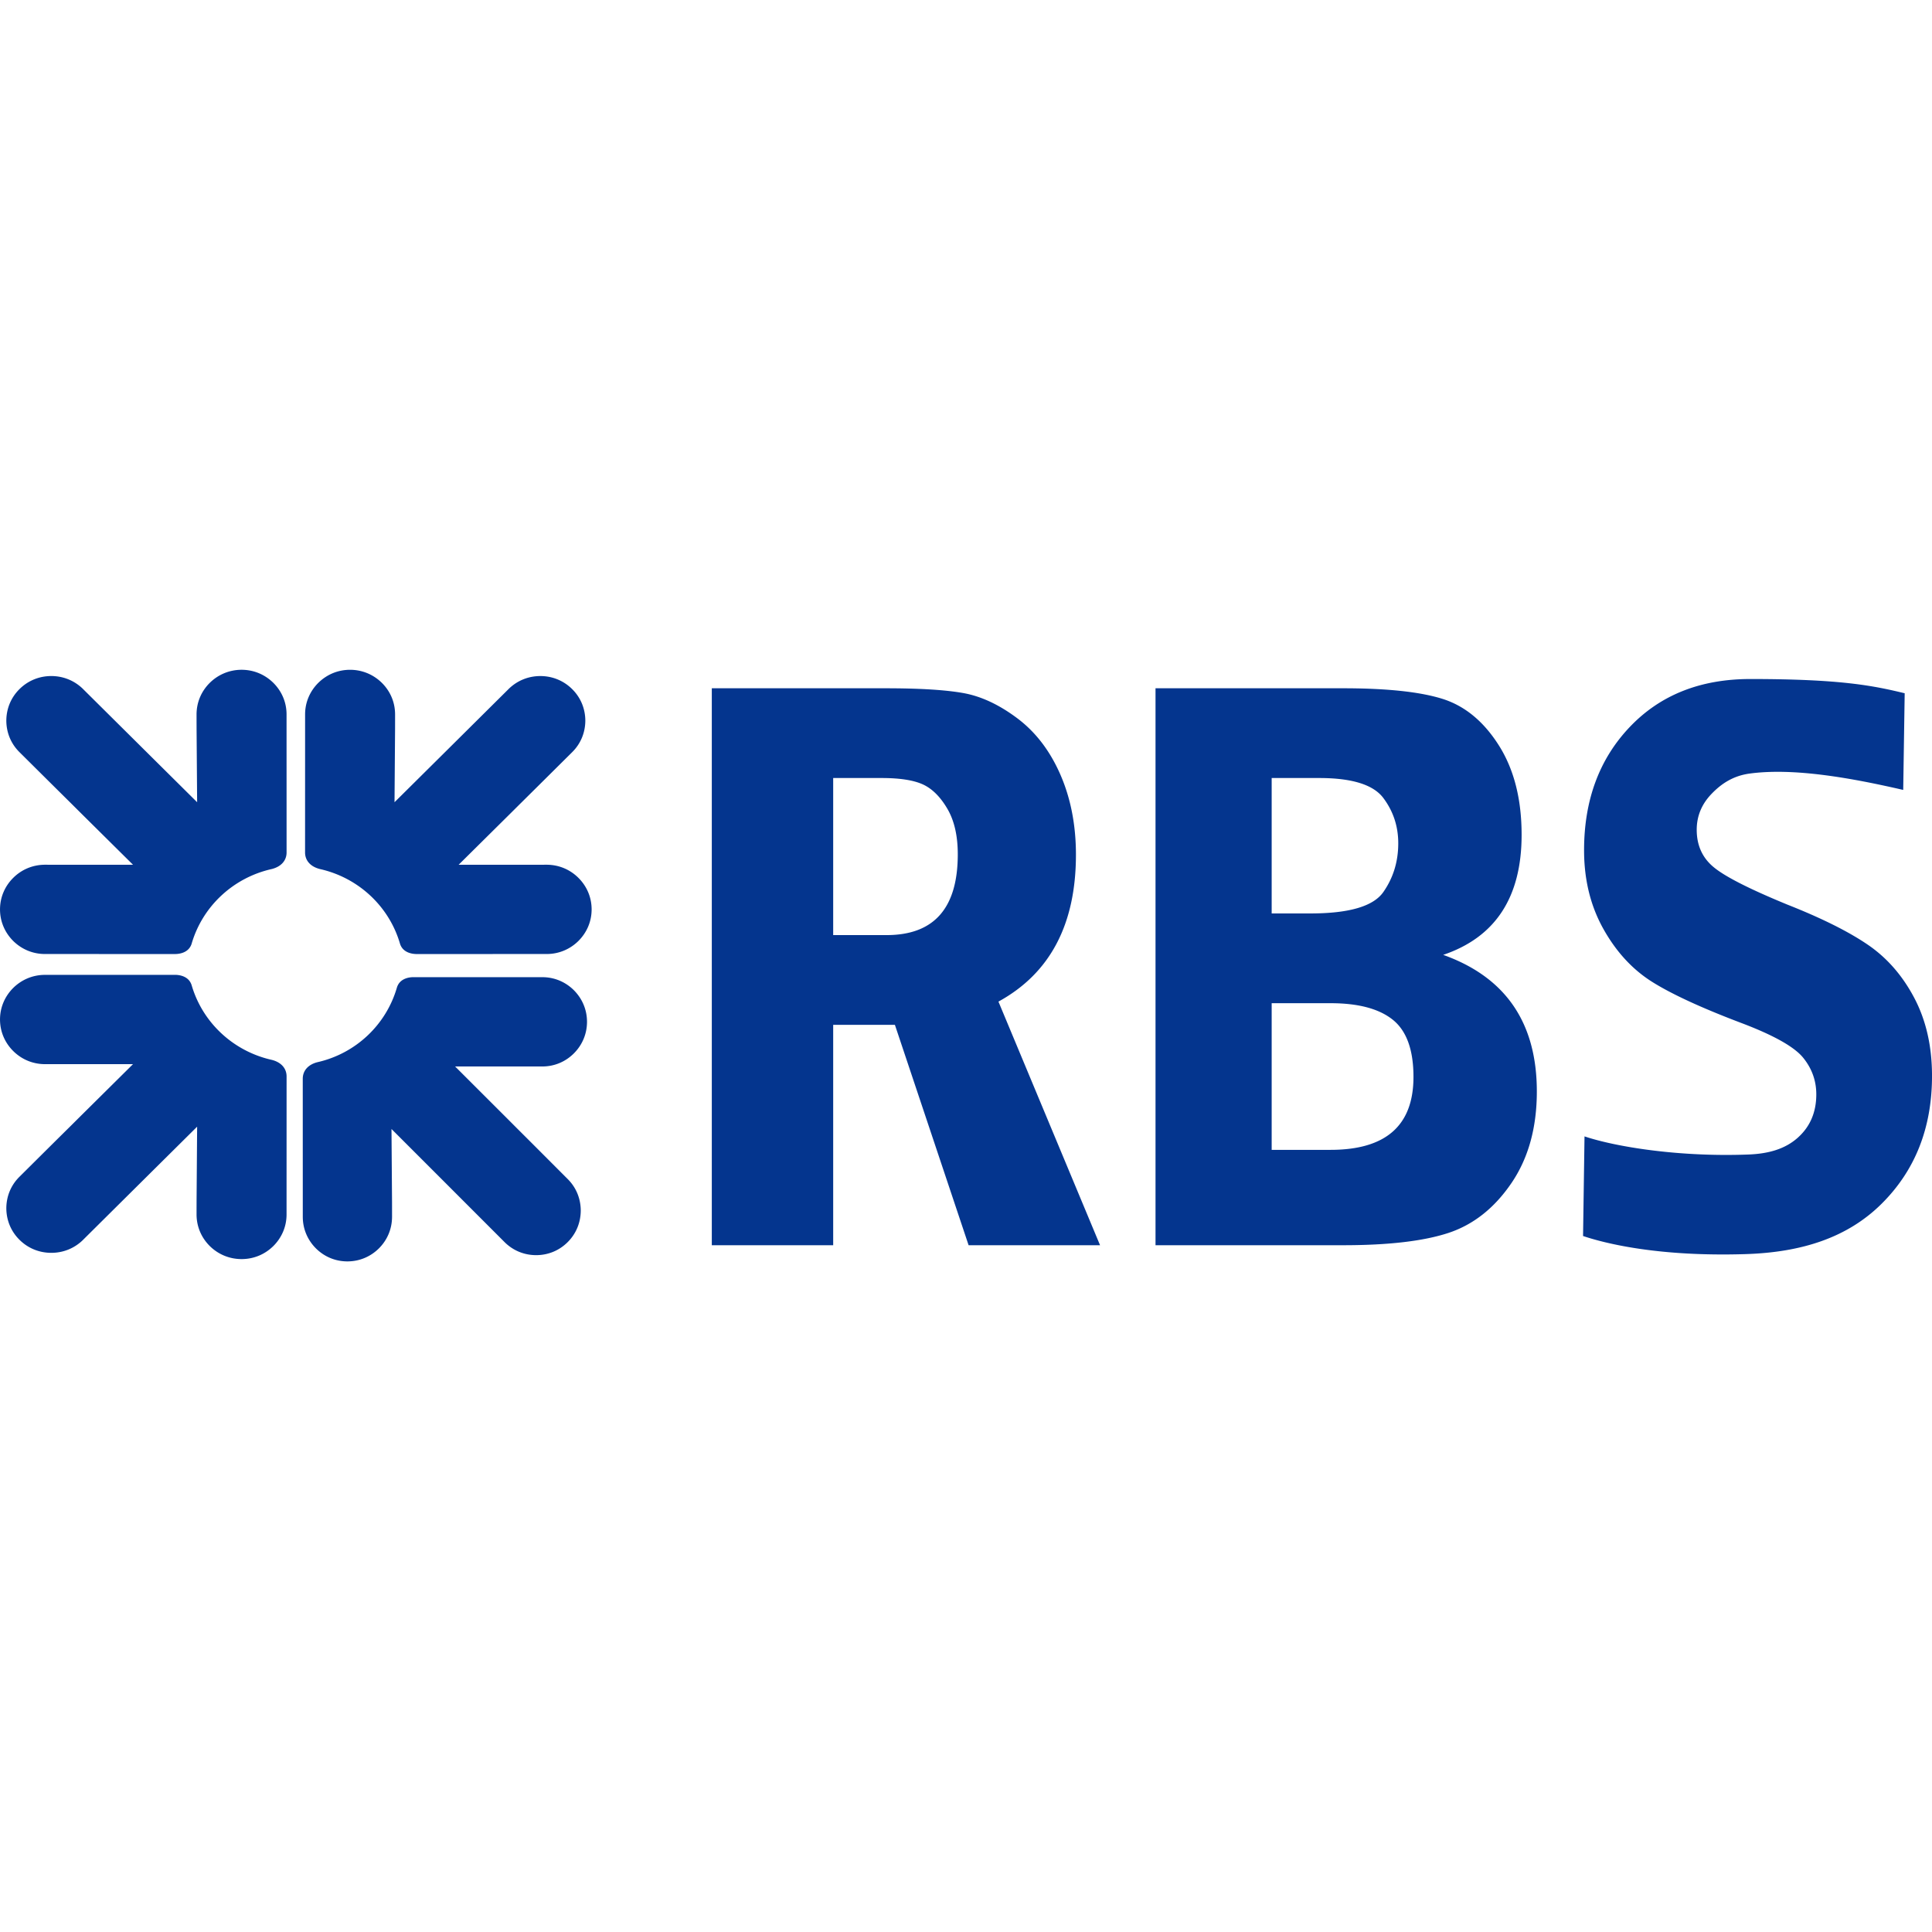 <?xml version="1.0" standalone="no"?><!DOCTYPE svg PUBLIC "-//W3C//DTD SVG 1.1//EN" "http://www.w3.org/Graphics/SVG/1.1/DTD/svg11.dtd"><svg t="1734100820314" class="icon" viewBox="0 0 1024 1024" version="1.1" xmlns="http://www.w3.org/2000/svg" p-id="12774" xmlns:xlink="http://www.w3.org/1999/xlink" width="128" height="128"><path d="M441.606 412.37v83.248h28.296c25.162 0 37.739-14.27 37.739-42.816 0-9.86-1.862-17.938-5.579-24.24-3.716-6.303-8.036-10.58-12.967-12.825-4.93-2.237-12.187-3.367-21.761-3.367h-25.728z m-64.335-47.571h91.998c17.869 0 31.557 0.822 41.058 2.494 9.508 1.651 19.134 6.12 28.848 13.404 9.714 7.278 17.331 17.234 22.836 29.839 5.497 12.611 8.257 26.77 8.257 42.479 0 36.903-13.688 62.86-41.072 77.856l53.855 129.124h-69.67L474.318 543.19h-32.712v116.806h-64.335V364.8z m296.742 244.647h31.2c29.308 0 43.955-12.876 43.955-38.657 0-14.32-3.653-24.416-10.936-30.278-7.29-5.862-18.299-8.79-33.019-8.79h-31.2v77.725z m0-125.302h20.529c20.448 0 33.32-3.764 38.622-11.299 5.288-7.542 7.936-16.17 7.936-25.883 0-9.002-2.648-17.006-7.936-24.042-5.303-7.029-16.62-10.55-33.972-10.55h-25.18v71.774zM612.448 364.799h99.366c23.316 0 40.896 1.886 52.778 5.627 11.867 3.757 21.812 11.974 29.843 24.666 8.039 12.7 12.05 28.495 12.05 47.394 0 33.037-13.854 54.247-41.57 63.616 33.085 11.812 49.638 35.964 49.638 72.405 0 19.164-4.48 35.348-13.443 48.525-8.963 13.176-20.03 21.966-33.188 26.375-13.165 4.38-31.839 6.588-56.02 6.588H612.448V364.8z m397.076 2.645l-0.78 51.231c-27.37-6.309-57.87-11.831-81.337-8.677-8.822 1.184-15.104 5.398-20.3 10.825-5.21 5.434-7.807 11.743-7.807 18.971 0 8.398 3.094 15.09 9.281 20.06 6.18 5.008 19.118 11.538 38.819 19.627 17.906 7.074 32.018 14.089 42.262 21.023 10.267 6.927 18.549 16.34 24.868 28.26 6.319 11.927 9.478 25.751 9.478 41.487 0 27.59-8.968 50.232-26.874 67.924-17.92 17.692-41.941 25.597-72.047 26.531-46.16 1.434-74.317-5.655-86.036-9.596l0.774-52.798c16.424 5.515 50.048 11.023 86.94 9.604 10.66-0.42 19.314-2.927 25.954-8.78 6.633-5.853 9.953-13.56 9.953-23.097 0-7.236-2.328-13.707-6.961-19.42-4.648-5.707-15.294-11.73-31.952-18.097-21.43-8.082-37.41-15.435-47.918-22.002-10.507-6.574-19.183-15.95-26.005-28.149-6.837-12.214-10.245-26.104-10.245-41.708 0-26.56 8.063-48.342 24.181-65.299 16.119-16.979 37.44-25.464 63.963-25.464 48.421 0 65.371 3.603 81.789 7.544zM151.894 451.8c0 4.3-2.86 7.522-7.793 8.792-20.471 4.559-36.78 19.795-42.544 39.634-1.482 4.663-6.243 5.435-8.848 5.435-21.204 0-47.477-0.015-68.854-0.015-6.632 0-12.5-2.628-16.841-6.912C2.665 494.389 0.023 488.583 0.008 482.012c0.015-6.594 2.657-12.415 7.006-16.736 4.341-4.322 10.217-6.935 16.856-6.95 5.614 0.015 7.784 0.015 7.784 0.015h38.848l-27.5-27.242s-1.909-1.901-5.292-5.265c-10.142-10.053-4.364-4.299-27.358-27.145-4.723-4.663-6.968-10.626-6.998-16.729 0.03-6.11 2.275-12.058 6.976-16.721 4.693-4.648 10.71-6.92 16.856-6.92 6.16 0 12.163 2.272 16.886 6.92h-0.015l32.687 32.44 27.74 27.517-0.293-38.907v-0.379c0-0.846-0.015-3.059-0.015-7.254 0.015-6.579 2.65-12.385 6.984-16.706 4.371-4.314 10.247-6.935 16.886-6.95 6.632 0.015 12.463 2.621 16.841 6.935 4.334 4.321 6.991 10.142 6.991 16.721 0 22.876 0.015 51.396 0.015 73.143z m9.798 0c0-21.747 0.015-50.267 0.015-73.143 0-6.579 2.657-12.4 6.991-16.721 4.379-4.314 10.21-6.92 16.841-6.935 6.64 0.015 12.515 2.636 16.886 6.95 4.342 4.321 6.969 10.127 6.976 16.706 0 4.195-0.007 6.408-0.007 7.254v0.379l-0.292 38.907 27.74-27.517 32.679-32.44h-0.008c4.723-4.648 10.719-6.92 16.886-6.92 6.146 0 12.164 2.272 16.857 6.92 4.7 4.663 6.946 10.61 6.976 16.721-0.03 6.103-2.276 12.066-6.999 16.729-23.001 22.846-17.215 17.092-27.357 27.145a9751.43 9751.43 0 0 0-5.292 5.265l-27.5 27.242h38.847s2.17 0 7.784-0.015c6.64 0.015 12.515 2.628 16.856 6.95 4.35 4.321 6.991 10.142 7.006 16.736-0.015 6.57-2.657 12.377-7.006 16.72-4.34 4.285-10.21 6.913-16.84 6.913-21.378 0-47.65 0.015-68.848 0.015-2.612 0-7.372-0.772-8.862-5.435-5.756-19.84-22.073-35.075-42.537-39.634-4.933-1.27-7.792-4.492-7.792-8.792z m-9.799 118.753c0 21.748-0.015 50.268-0.015 73.137 0 6.585-2.657 12.407-6.99 16.728-4.38 4.321-10.21 6.913-16.842 6.927-6.64-0.014-12.515-2.62-16.886-6.942-4.334-4.321-6.969-10.128-6.984-16.713 0-4.18 0.015-6.4 0.015-7.247v-0.379l0.292-38.9-27.739 27.51s-1.991 1.983-32.687 32.44h0.015c-4.723 4.655-10.726 6.913-16.886 6.913-6.145 0-12.163-2.258-16.856-6.913-4.7-4.663-6.946-10.61-6.976-16.721 0.03-6.096 2.275-12.066 6.998-16.721 22.994-22.854 17.216-17.107 27.358-27.146 3.383-3.37 5.292-5.264 5.292-5.264l27.5-27.25H31.654s-2.17 0-7.784 0.015c-6.64-0.015-12.515-2.636-16.856-6.95C2.665 552.755 0.023 546.941 0.008 540.34c0.015-6.563 2.657-12.377 7.006-16.72 4.341-4.278 10.21-6.92 16.841-6.92 21.377 0 47.65-0.016 68.854-0.016 2.605 0 7.366 0.787 8.848 5.443 5.763 19.847 22.073 35.068 42.544 39.642 4.933 1.262 7.792 4.484 7.792 8.783z m8.574 1.225c0-4.299 2.837-7.521 7.73-8.783 20.298-4.574 36.484-19.795 42.193-39.642 1.478-4.656 6.2-5.443 8.791-5.443 21.027 0 47.087 0.015 68.292 0.015 6.578 0 12.399 2.643 16.705 6.92 4.314 4.344 6.935 10.157 6.95 16.721-0.015 6.6-2.636 12.415-6.95 16.736-4.306 4.314-10.134 6.935-16.72 6.95-5.569-0.015-7.722-0.015-7.722-0.015h-38.533l27.278 27.25s1.893 1.893 5.249 5.264c10.06 10.038 4.321 4.292 27.137 27.146 4.685 4.655 6.912 10.625 6.942 16.72-0.03 6.111-2.257 12.059-6.92 16.722-4.655 4.655-10.625 6.912-16.72 6.912-6.118 0-12.065-2.257-16.75-6.912h0.007c-30.44-30.458-32.416-32.44-32.416-32.44l-27.515-27.51 0.29 38.9v0.379c0 0.846 0.007 3.066 0.007 7.246-0.008 6.586-2.614 12.393-6.92 16.714-4.336 4.321-10.164 6.928-16.75 6.942-6.578-0.014-12.362-2.606-16.705-6.927-4.3-4.321-6.935-10.143-6.935-16.729 0-22.869-0.015-51.388-0.015-73.136z" fill="#04358E" p-id="12775"></path></svg>